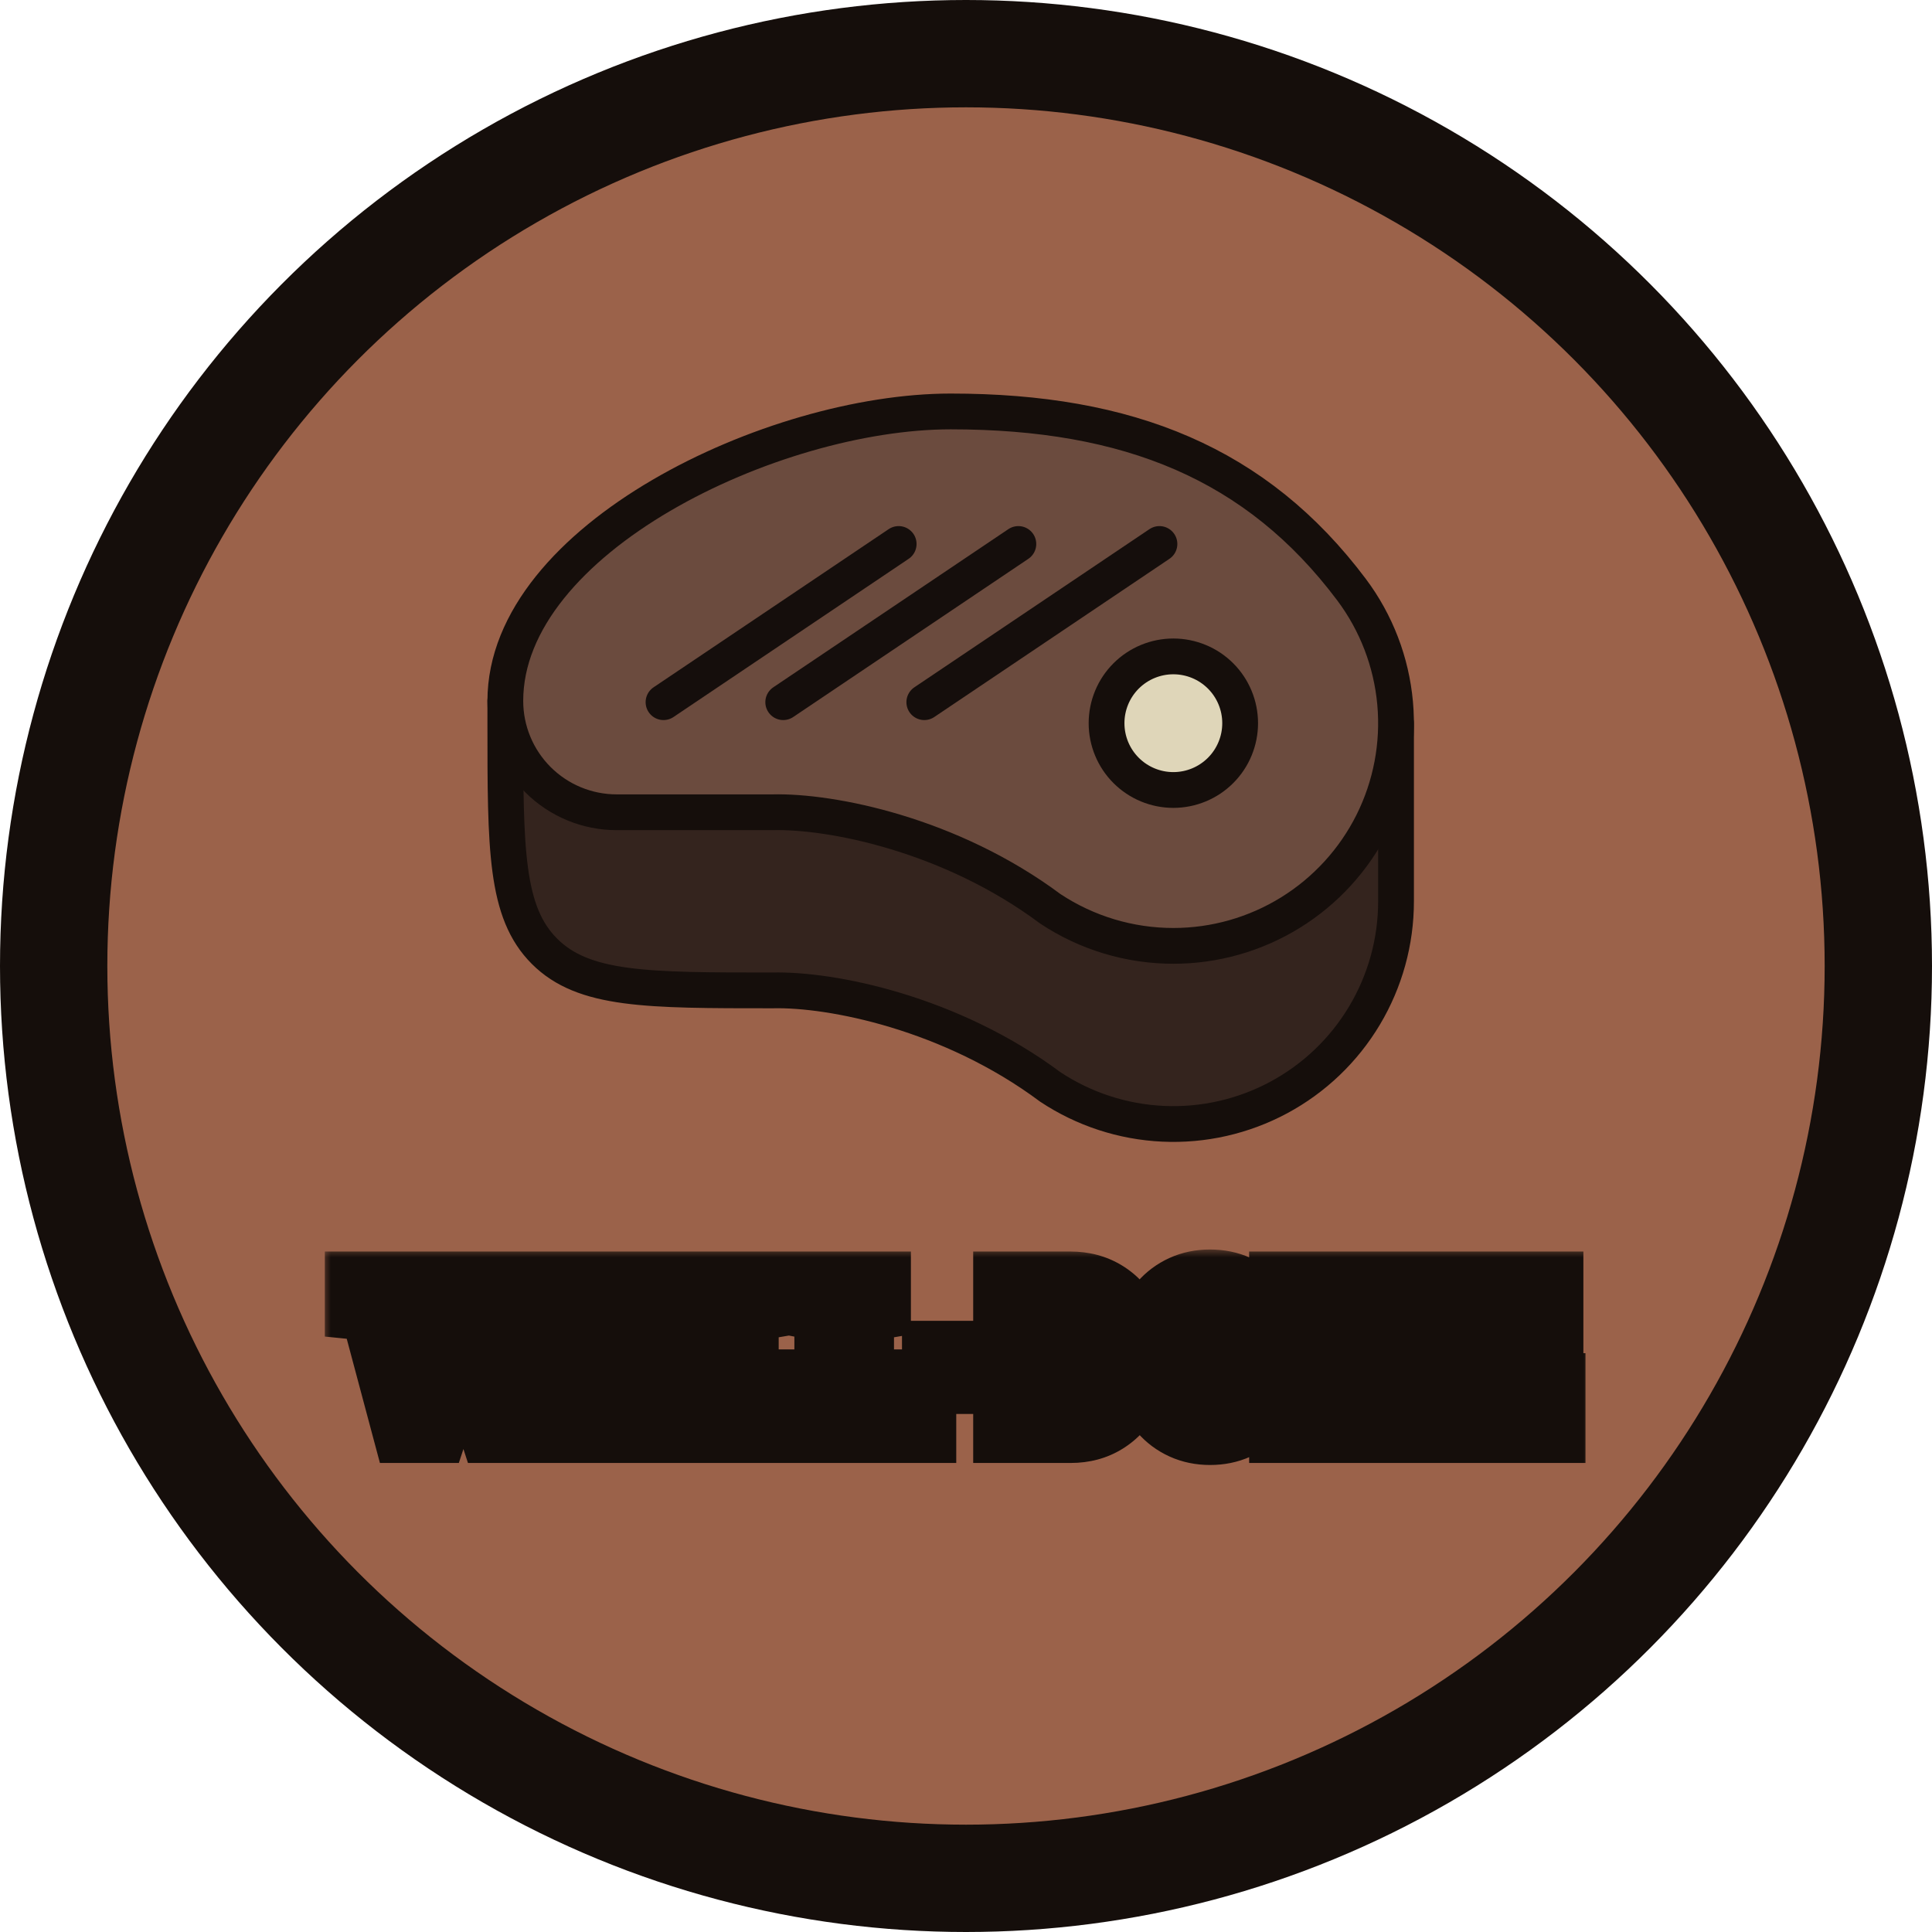 <svg width="108" height="108" viewBox="0 0 108 108" fill="none" xmlns="http://www.w3.org/2000/svg">
<circle cx="54" cy="54" r="51" fill="#9B624A" stroke="#150E0B" stroke-width="6"/>
<path d="M28.248 39.182V40.427C28.248 47.467 28.248 50.99 30.436 53.176C32.622 55.364 36.145 55.364 43.185 55.364C46.481 55.284 53.143 56.609 58.71 60.759C60.586 62.003 62.763 62.715 65.011 62.82C67.26 62.925 69.494 62.418 71.478 61.354C73.461 60.29 75.118 58.707 76.273 56.776C77.429 54.844 78.039 52.636 78.039 50.385V40.427" fill="#34241E"/>
<path d="M28.248 39.182V40.427C28.248 47.467 28.248 50.99 30.436 53.176C32.622 55.364 36.145 55.364 43.185 55.364C46.481 55.284 53.143 56.609 58.71 60.759C60.586 62.003 62.763 62.715 65.011 62.82C67.26 62.925 69.494 62.418 71.478 61.354C73.461 60.29 75.118 58.707 76.273 56.776C77.429 54.844 78.039 52.636 78.039 50.385V40.427" stroke="#150E0B" stroke-width="2" stroke-linecap="round" stroke-linejoin="round"/>
<path d="M65.591 52.875C67.903 52.875 70.169 52.231 72.135 51.016C74.102 49.8 75.691 48.061 76.725 45.994C77.758 43.926 78.196 41.611 77.988 39.309C77.781 37.007 76.936 34.807 75.549 32.958C70.259 25.913 63.102 23 53.143 23C43.185 23 28.248 30.133 28.248 39.182C28.248 40.833 28.904 42.416 30.071 43.583C31.238 44.75 32.821 45.406 34.472 45.406H43.185C46.481 45.324 53.143 46.651 58.71 50.801C60.75 52.154 63.143 52.875 65.591 52.875Z" fill="#6B4B3E" stroke="#150E0B" stroke-width="2" stroke-linecap="round" stroke-linejoin="round"/>
<path d="M69.325 40.427C69.325 41.417 68.932 42.367 68.232 43.067C67.531 43.768 66.581 44.161 65.591 44.161C64.601 44.161 63.651 43.768 62.95 43.067C62.25 42.367 61.857 41.417 61.857 40.427C61.857 39.436 62.25 38.487 62.95 37.786C63.651 37.086 64.601 36.693 65.591 36.693C66.581 36.693 67.531 37.086 68.232 37.786C68.932 38.487 69.325 39.436 69.325 40.427Z" fill="#DFD6B9" stroke="#150E0B" stroke-width="2" stroke-linecap="round" stroke-linejoin="round"/>
<path d="M37.091 39.252L50.236 30.409" stroke="#150E0C" stroke-width="2" stroke-linecap="round"/>
<path d="M43.783 39.252L56.927 30.409" stroke="#150E0C" stroke-width="2" stroke-linecap="round"/>
<path d="M51.669 39.252L64.814 30.409" stroke="#150E0C" stroke-width="2" stroke-linecap="round"/>
<mask id="path-9-outside-1_18_33" maskUnits="userSpaceOnUse" x="18" y="69.781" width="71" height="13" fill="black">
<rect fill="white" x="18" y="69.781" width="71" height="13"/>
<path d="M25.701 75.232L24.202 79.781H22.774L20.958 72.987L20.158 72.906V71.961H23.305V72.906L22.462 73.03L23.381 76.833L23.547 77.531H23.579L23.778 76.833L25.325 71.961H26.48L28.086 76.967L28.274 77.585H28.306L28.467 76.967L29.418 73.03L28.526 72.906V71.961H31.614V72.906L30.868 72.987L29.031 79.781H27.613L26.131 75.21L25.942 74.566H25.91L25.701 75.232ZM38.291 77.644V79.781H32.103V78.841L32.936 78.68V73.067L32.103 72.906V71.961H38.172V74.072H36.969L36.9 73.169H34.504V75.135H37.152V76.344H34.504V78.578H37.029L37.098 77.644H38.291ZM45.01 77.434V79.781H39.129V78.841L39.961 78.68V73.067L39.129 72.906V71.961H42.475V72.906L41.529 73.067V78.578H43.737L43.812 77.434H45.01ZM51.455 77.434V79.781H45.574V78.841L46.406 78.68V73.067L45.574 72.906V71.961H48.92V72.906L47.975 73.067V78.578H50.182L50.258 77.434H51.455ZM55.451 75.834V77.042H52.422V75.834H55.451ZM59.856 79.781H56.402V78.841L57.245 78.664V73.089L56.402 72.906V71.961H59.834C60.536 71.961 61.152 72.124 61.682 72.45C62.215 72.776 62.631 73.229 62.928 73.809C63.229 74.389 63.379 75.053 63.379 75.801V75.946C63.379 76.691 63.232 77.35 62.939 77.923C62.645 78.503 62.231 78.958 61.698 79.287C61.168 79.617 60.554 79.781 59.856 79.781ZM59.775 73.164H58.814V78.584H59.775C60.212 78.584 60.579 78.469 60.876 78.24C61.177 78.014 61.406 77.703 61.564 77.305C61.725 76.908 61.805 76.455 61.805 75.946V75.796C61.805 75.284 61.727 74.827 61.569 74.426C61.408 74.032 61.177 73.725 60.876 73.502C60.575 73.277 60.208 73.164 59.775 73.164ZM67.644 79.894C67.117 79.894 66.638 79.796 66.204 79.599C65.771 79.402 65.399 79.124 65.087 78.766C64.772 78.412 64.53 77.995 64.362 77.515C64.194 77.031 64.109 76.503 64.109 75.93V75.812C64.109 75.243 64.194 74.718 64.362 74.238C64.53 73.755 64.77 73.334 65.082 72.976C65.393 72.618 65.766 72.341 66.199 72.144C66.632 71.947 67.112 71.848 67.638 71.848C68.168 71.848 68.652 71.947 69.088 72.144C69.525 72.341 69.901 72.618 70.216 72.976C70.532 73.334 70.773 73.755 70.942 74.238C71.113 74.718 71.199 75.243 71.199 75.812V75.93C71.199 76.503 71.113 77.031 70.942 77.515C70.773 77.995 70.532 78.412 70.216 78.766C69.901 79.124 69.525 79.402 69.088 79.599C68.655 79.796 68.174 79.894 67.644 79.894ZM67.644 78.675C68.088 78.675 68.457 78.56 68.75 78.331C69.044 78.102 69.264 77.781 69.411 77.37C69.561 76.958 69.636 76.478 69.636 75.93V75.801C69.636 75.261 69.561 74.784 69.411 74.373C69.26 73.965 69.037 73.646 68.739 73.417C68.446 73.187 68.079 73.073 67.638 73.073C67.201 73.073 66.838 73.186 66.548 73.411C66.258 73.64 66.04 73.959 65.893 74.367C65.749 74.775 65.678 75.254 65.678 75.801V75.93C65.678 76.471 65.751 76.951 65.898 77.37C66.045 77.781 66.263 78.102 66.553 78.331C66.843 78.56 67.207 78.675 67.644 78.675ZM75.067 78.841V79.781H71.828V78.841L72.66 78.68V73.067L71.828 72.906V71.961H74.25L77.655 77.386L77.688 77.38V73.067L76.689 72.906V71.961H79.927V72.906L79.09 73.067V79.781H77.575L74.094 74.41L74.062 74.416V78.68L75.067 78.841ZM86.63 77.644V79.781H80.443V78.841L81.275 78.68V73.067L80.443 72.906V71.961H86.512V74.072H85.309L85.239 73.169H82.844V75.135H85.492V76.344H82.844V78.578H85.368L85.438 77.644H86.63Z"/>
</mask>
<path d="M25.701 75.232L24.202 79.781H22.774L20.958 72.987L20.158 72.906V71.961H23.305V72.906L22.462 73.03L23.381 76.833L23.547 77.531H23.579L23.778 76.833L25.325 71.961H26.48L28.086 76.967L28.274 77.585H28.306L28.467 76.967L29.418 73.03L28.526 72.906V71.961H31.614V72.906L30.868 72.987L29.031 79.781H27.613L26.131 75.21L25.942 74.566H25.91L25.701 75.232ZM38.291 77.644V79.781H32.103V78.841L32.936 78.68V73.067L32.103 72.906V71.961H38.172V74.072H36.969L36.9 73.169H34.504V75.135H37.152V76.344H34.504V78.578H37.029L37.098 77.644H38.291ZM45.01 77.434V79.781H39.129V78.841L39.961 78.68V73.067L39.129 72.906V71.961H42.475V72.906L41.529 73.067V78.578H43.737L43.812 77.434H45.01ZM51.455 77.434V79.781H45.574V78.841L46.406 78.68V73.067L45.574 72.906V71.961H48.92V72.906L47.975 73.067V78.578H50.182L50.258 77.434H51.455ZM55.451 75.834V77.042H52.422V75.834H55.451ZM59.856 79.781H56.402V78.841L57.245 78.664V73.089L56.402 72.906V71.961H59.834C60.536 71.961 61.152 72.124 61.682 72.45C62.215 72.776 62.631 73.229 62.928 73.809C63.229 74.389 63.379 75.053 63.379 75.801V75.946C63.379 76.691 63.232 77.35 62.939 77.923C62.645 78.503 62.231 78.958 61.698 79.287C61.168 79.617 60.554 79.781 59.856 79.781ZM59.775 73.164H58.814V78.584H59.775C60.212 78.584 60.579 78.469 60.876 78.24C61.177 78.014 61.406 77.703 61.564 77.305C61.725 76.908 61.805 76.455 61.805 75.946V75.796C61.805 75.284 61.727 74.827 61.569 74.426C61.408 74.032 61.177 73.725 60.876 73.502C60.575 73.277 60.208 73.164 59.775 73.164ZM67.644 79.894C67.117 79.894 66.638 79.796 66.204 79.599C65.771 79.402 65.399 79.124 65.087 78.766C64.772 78.412 64.53 77.995 64.362 77.515C64.194 77.031 64.109 76.503 64.109 75.93V75.812C64.109 75.243 64.194 74.718 64.362 74.238C64.53 73.755 64.77 73.334 65.082 72.976C65.393 72.618 65.766 72.341 66.199 72.144C66.632 71.947 67.112 71.848 67.638 71.848C68.168 71.848 68.652 71.947 69.088 72.144C69.525 72.341 69.901 72.618 70.216 72.976C70.532 73.334 70.773 73.755 70.942 74.238C71.113 74.718 71.199 75.243 71.199 75.812V75.93C71.199 76.503 71.113 77.031 70.942 77.515C70.773 77.995 70.532 78.412 70.216 78.766C69.901 79.124 69.525 79.402 69.088 79.599C68.655 79.796 68.174 79.894 67.644 79.894ZM67.644 78.675C68.088 78.675 68.457 78.56 68.75 78.331C69.044 78.102 69.264 77.781 69.411 77.37C69.561 76.958 69.636 76.478 69.636 75.93V75.801C69.636 75.261 69.561 74.784 69.411 74.373C69.26 73.965 69.037 73.646 68.739 73.417C68.446 73.187 68.079 73.073 67.638 73.073C67.201 73.073 66.838 73.186 66.548 73.411C66.258 73.64 66.04 73.959 65.893 74.367C65.749 74.775 65.678 75.254 65.678 75.801V75.93C65.678 76.471 65.751 76.951 65.898 77.37C66.045 77.781 66.263 78.102 66.553 78.331C66.843 78.56 67.207 78.675 67.644 78.675ZM75.067 78.841V79.781H71.828V78.841L72.66 78.68V73.067L71.828 72.906V71.961H74.25L77.655 77.386L77.688 77.38V73.067L76.689 72.906V71.961H79.927V72.906L79.09 73.067V79.781H77.575L74.094 74.41L74.062 74.416V78.68L75.067 78.841ZM86.63 77.644V79.781H80.443V78.841L81.275 78.68V73.067L80.443 72.906V71.961H86.512V74.072H85.309L85.239 73.169H82.844V75.135H85.492V76.344H82.844V78.578H85.368L85.438 77.644H86.63Z" fill="#FFE8B6"/>
<path d="M25.701 75.232L27.6 75.858L27.605 75.845L27.609 75.832L25.701 75.232ZM24.202 79.781V81.781H25.649L26.102 80.407L24.202 79.781ZM22.774 79.781L20.841 80.298L21.238 81.781H22.774V79.781ZM20.958 72.987L22.89 72.471L22.534 71.135L21.159 70.997L20.958 72.987ZM20.158 72.906H18.158V74.715L19.957 74.896L20.158 72.906ZM20.158 71.961V69.961H18.158V71.961H20.158ZM23.305 71.961H25.305V69.961H23.305V71.961ZM23.305 72.906L23.595 74.885L25.305 74.635V72.906H23.305ZM22.462 73.03L22.172 71.051L20.003 71.369L20.518 73.499L22.462 73.03ZM23.381 76.833L25.326 76.369L25.325 76.363L23.381 76.833ZM23.547 77.531L21.602 77.995L21.968 79.531H23.547V77.531ZM23.579 77.531V79.531H25.089L25.503 78.078L23.579 77.531ZM23.778 76.833L21.872 76.227L21.863 76.256L21.854 76.285L23.778 76.833ZM25.325 71.961V69.961H23.861L23.419 71.356L25.325 71.961ZM26.48 71.961L28.384 71.35L27.938 69.961H26.48V71.961ZM28.086 76.967L29.999 76.385L29.995 76.37L29.99 76.356L28.086 76.967ZM28.274 77.585L26.36 78.167L26.792 79.585H28.274V77.585ZM28.306 77.585V79.585H29.851L30.241 78.089L28.306 77.585ZM28.467 76.967L30.402 77.472L30.407 77.454L30.411 77.436L28.467 76.967ZM29.418 73.03L31.362 73.499L31.88 71.352L29.692 71.049L29.418 73.03ZM28.526 72.906H26.526V74.648L28.252 74.887L28.526 72.906ZM28.526 71.961V69.961H26.526V71.961H28.526ZM31.614 71.961H33.614V69.961H31.614V71.961ZM31.614 72.906L31.829 74.895L33.614 74.702V72.906H31.614ZM30.868 72.987L30.653 70.999L29.294 71.145L28.937 72.465L30.868 72.987ZM29.031 79.781V81.781H30.562L30.962 80.303L29.031 79.781ZM27.613 79.781L25.71 80.398L26.159 81.781H27.613V79.781ZM26.131 75.21L24.21 75.77L24.219 75.799L24.228 75.828L26.131 75.21ZM25.942 74.566L27.863 74.006L27.442 72.566H25.942V74.566ZM25.91 74.566V72.566H24.443L24.002 73.966L25.91 74.566ZM23.801 74.606L22.303 79.156L26.102 80.407L27.6 75.858L23.801 74.606ZM24.202 77.781H22.774V81.781H24.202V77.781ZM24.706 79.265L22.89 72.471L19.026 73.503L20.841 80.298L24.706 79.265ZM21.159 70.997L20.358 70.916L19.957 74.896L20.758 74.977L21.159 70.997ZM22.158 72.906V71.961H18.158V72.906H22.158ZM20.158 73.961H23.305V69.961H20.158V73.961ZM21.305 71.961V72.906H25.305V71.961H21.305ZM23.015 70.927L22.172 71.051L22.752 75.009L23.595 74.885L23.015 70.927ZM20.518 73.499L21.436 77.302L25.325 76.363L24.406 72.56L20.518 73.499ZM21.435 77.296L21.602 77.995L25.492 77.067L25.326 76.369L21.435 77.296ZM23.547 79.531H23.579V75.531H23.547V79.531ZM25.503 78.078L25.702 77.38L21.854 76.285L21.656 76.983L25.503 78.078ZM25.684 77.438L27.231 72.566L23.419 71.356L21.872 76.227L25.684 77.438ZM25.325 73.961H26.48V69.961H25.325V73.961ZM24.575 72.572L26.181 77.578L29.99 76.356L28.384 71.35L24.575 72.572ZM26.172 77.549L26.36 78.167L30.187 77.002L29.999 76.385L26.172 77.549ZM28.274 79.585H28.306V75.585H28.274V79.585ZM30.241 78.089L30.402 77.472L26.532 76.462L26.371 77.08L30.241 78.089ZM30.411 77.436L31.362 73.499L27.474 72.56L26.523 76.497L30.411 77.436ZM29.692 71.049L28.8 70.925L28.252 74.887L29.143 75.011L29.692 71.049ZM30.526 72.906V71.961H26.526V72.906H30.526ZM28.526 73.961H31.614V69.961H28.526V73.961ZM29.614 71.961V72.906H33.614V71.961H29.614ZM31.4 70.918L30.653 70.999L31.082 74.975L31.829 74.895L31.4 70.918ZM28.937 72.465L27.1 79.259L30.962 80.303L32.798 73.509L28.937 72.465ZM29.031 77.781H27.613V81.781H29.031V77.781ZM29.515 79.164L28.033 74.594L24.228 75.828L25.71 80.398L29.515 79.164ZM28.05 74.65L27.863 74.006L24.023 75.126L24.21 75.77L28.05 74.65ZM25.942 72.566H25.91V76.566H25.942V72.566ZM24.002 73.966L23.793 74.632L27.609 75.832L27.818 75.166L24.002 73.966ZM38.291 77.644H40.291V75.644H38.291V77.644ZM38.291 79.781V81.781H40.291V79.781H38.291ZM32.103 79.781H30.103V81.781H32.103V79.781ZM32.103 78.841L31.723 76.878L30.103 77.191V78.841H32.103ZM32.936 78.68L33.316 80.644L34.936 80.33V78.68H32.936ZM32.936 73.067H34.936V71.418L33.316 71.104L32.936 73.067ZM32.103 72.906H30.103V74.556L31.723 74.87L32.103 72.906ZM32.103 71.961V69.961H30.103V71.961H32.103ZM38.172 71.961H40.172V69.961H38.172V71.961ZM38.172 74.072V76.072H40.172V74.072H38.172ZM36.969 74.072L34.975 74.226L35.118 76.072H36.969V74.072ZM36.9 73.169L38.894 73.015L38.751 71.169H36.9V73.169ZM34.504 73.169V71.169H32.504V73.169H34.504ZM34.504 75.135H32.504V77.135H34.504V75.135ZM37.152 75.135H39.152V73.135H37.152V75.135ZM37.152 76.344V78.344H39.152V76.344H37.152ZM34.504 76.344V74.344H32.504V76.344H34.504ZM34.504 78.578H32.504V80.578H34.504V78.578ZM37.029 78.578V80.578H38.885L39.023 78.727L37.029 78.578ZM37.098 77.644V75.644H35.242L35.104 77.495L37.098 77.644ZM36.291 77.644V79.781H40.291V77.644H36.291ZM38.291 77.781H32.103V81.781H38.291V77.781ZM34.103 79.781V78.841H30.103V79.781H34.103ZM32.483 80.805L33.316 80.644L32.556 76.717L31.723 76.878L32.483 80.805ZM34.936 78.68V73.067H30.936V78.68H34.936ZM33.316 71.104L32.483 70.943L31.723 74.87L32.556 75.031L33.316 71.104ZM34.103 72.906V71.961H30.103V72.906H34.103ZM32.103 73.961H38.172V69.961H32.103V73.961ZM36.172 71.961V74.072H40.172V71.961H36.172ZM38.172 72.072H36.969V76.072H38.172V72.072ZM38.963 73.918L38.894 73.015L34.906 73.324L34.975 74.226L38.963 73.918ZM36.9 71.169H34.504V75.169H36.9V71.169ZM32.504 73.169V75.135H36.504V73.169H32.504ZM34.504 77.135H37.152V73.135H34.504V77.135ZM35.152 75.135V76.344H39.152V75.135H35.152ZM37.152 74.344H34.504V78.344H37.152V74.344ZM32.504 76.344V78.578H36.504V76.344H32.504ZM34.504 80.578H37.029V76.578H34.504V80.578ZM39.023 78.727L39.093 77.793L35.104 77.495L35.034 78.429L39.023 78.727ZM37.098 79.644H38.291V75.644H37.098V79.644ZM45.01 77.434H47.01V75.434H45.01V77.434ZM45.01 79.781V81.781H47.01V79.781H45.01ZM39.129 79.781H37.129V81.781H39.129V79.781ZM39.129 78.841L38.748 76.878L37.129 77.191V78.841H39.129ZM39.961 78.68L40.341 80.644L41.961 80.33V78.68H39.961ZM39.961 73.067H41.961V71.418L40.341 71.104L39.961 73.067ZM39.129 72.906H37.129V74.556L38.748 74.87L39.129 72.906ZM39.129 71.961V69.961H37.129V71.961H39.129ZM42.475 71.961H44.475V69.961H42.475V71.961ZM42.475 72.906L42.811 74.878L44.475 74.594V72.906H42.475ZM41.529 73.067L41.193 71.096L39.529 71.379V73.067H41.529ZM41.529 78.578H39.529V80.578H41.529V78.578ZM43.737 78.578V80.578H45.61L45.733 78.709L43.737 78.578ZM43.812 77.434V75.434H41.939L41.816 77.303L43.812 77.434ZM43.01 77.434V79.781H47.01V77.434H43.01ZM45.01 77.781H39.129V81.781H45.01V77.781ZM41.129 79.781V78.841H37.129V79.781H41.129ZM39.509 80.805L40.341 80.644L39.581 76.717L38.748 76.878L39.509 80.805ZM41.961 78.68V73.067H37.961V78.68H41.961ZM40.341 71.104L39.509 70.943L38.748 74.87L39.581 75.031L40.341 71.104ZM41.129 72.906V71.961H37.129V72.906H41.129ZM39.129 73.961H42.475V69.961H39.129V73.961ZM40.475 71.961V72.906H44.475V71.961H40.475ZM42.139 70.935L41.193 71.096L41.865 75.039L42.811 74.878L42.139 70.935ZM39.529 73.067V78.578H43.529V73.067H39.529ZM41.529 80.578H43.737V76.578H41.529V80.578ZM45.733 78.709L45.808 77.565L41.816 77.303L41.741 78.447L45.733 78.709ZM43.812 79.434H45.01V75.434H43.812V79.434ZM51.455 77.434H53.455V75.434H51.455V77.434ZM51.455 79.781V81.781H53.455V79.781H51.455ZM45.574 79.781H43.574V81.781H45.574V79.781ZM45.574 78.841L45.194 76.878L43.574 77.191V78.841H45.574ZM46.406 78.68L46.786 80.644L48.406 80.33V78.68H46.406ZM46.406 73.067H48.406V71.418L46.786 71.104L46.406 73.067ZM45.574 72.906H43.574V74.556L45.194 74.87L45.574 72.906ZM45.574 71.961V69.961H43.574V71.961H45.574ZM48.92 71.961H50.92V69.961H48.92V71.961ZM48.92 72.906L49.256 74.878L50.92 74.594V72.906H48.92ZM47.975 73.067L47.639 71.096L45.975 71.379V73.067H47.975ZM47.975 78.578H45.975V80.578H47.975V78.578ZM50.182 78.578V80.578H52.055L52.178 78.709L50.182 78.578ZM50.258 77.434V75.434H48.385L48.262 77.303L50.258 77.434ZM49.455 77.434V79.781H53.455V77.434H49.455ZM51.455 77.781H45.574V81.781H51.455V77.781ZM47.574 79.781V78.841H43.574V79.781H47.574ZM45.954 80.805L46.786 80.644L46.026 76.717L45.194 76.878L45.954 80.805ZM48.406 78.68V73.067H44.406V78.68H48.406ZM46.786 71.104L45.954 70.943L45.194 74.87L46.026 75.031L46.786 71.104ZM47.574 72.906V71.961H43.574V72.906H47.574ZM45.574 73.961H48.92V69.961H45.574V73.961ZM46.92 71.961V72.906H50.92V71.961H46.92ZM48.584 70.935L47.639 71.096L48.311 75.039L49.256 74.878L48.584 70.935ZM45.975 73.067V78.578H49.975V73.067H45.975ZM47.975 80.578H50.182V76.578H47.975V80.578ZM52.178 78.709L52.253 77.565L48.262 77.303L48.187 78.447L52.178 78.709ZM50.258 79.434H51.455V75.434H50.258V79.434ZM55.451 75.834H57.451V73.834H55.451V75.834ZM55.451 77.042V79.042H57.451V77.042H55.451ZM52.422 77.042H50.422V79.042H52.422V77.042ZM52.422 75.834V73.834H50.422V75.834H52.422ZM53.451 75.834V77.042H57.451V75.834H53.451ZM55.451 75.042H52.422V79.042H55.451V75.042ZM54.422 77.042V75.834H50.422V77.042H54.422ZM52.422 77.834H55.451V73.834H52.422V77.834ZM56.402 79.781H54.402V81.781H56.402V79.781ZM56.402 78.841L55.991 76.884L54.402 77.218V78.841H56.402ZM57.245 78.664L57.657 80.621L59.245 80.287V78.664H57.245ZM57.245 73.089H59.245V71.476L57.669 71.134L57.245 73.089ZM56.402 72.906H54.402V74.52L55.979 74.861L56.402 72.906ZM56.402 71.961V69.961H54.402V71.961H56.402ZM61.682 72.45L60.634 74.153L60.639 74.157L61.682 72.45ZM62.928 73.809L61.148 74.721L61.152 74.729L62.928 73.809ZM62.939 77.923L61.159 77.011L61.154 77.02L62.939 77.923ZM61.698 79.287L60.647 77.585L60.642 77.589L61.698 79.287ZM58.814 73.164V71.164H56.814V73.164H58.814ZM58.814 78.584H56.814V80.584H58.814V78.584ZM60.876 78.24L59.676 76.64L59.665 76.648L59.655 76.656L60.876 78.24ZM61.564 77.305L59.71 76.554L59.707 76.561L59.704 76.568L61.564 77.305ZM61.569 74.426L63.431 73.695L63.425 73.682L63.42 73.669L61.569 74.426ZM60.876 73.502L59.676 75.103L59.682 75.107L59.688 75.112L60.876 73.502ZM59.856 77.781H56.402V81.781H59.856V77.781ZM58.402 79.781V78.841H54.402V79.781H58.402ZM56.813 80.799L57.657 80.621L56.834 76.707L55.991 76.884L56.813 80.799ZM59.245 78.664V73.089H55.245V78.664H59.245ZM57.669 71.134L56.825 70.952L55.979 74.861L56.822 75.044L57.669 71.134ZM58.402 72.906V71.961H54.402V72.906H58.402ZM56.402 73.961H59.834V69.961H56.402V73.961ZM59.834 73.961C60.215 73.961 60.458 74.045 60.634 74.153L62.729 70.746C61.845 70.203 60.857 69.961 59.834 69.961V73.961ZM60.639 74.157C60.845 74.282 61.011 74.454 61.148 74.721L64.708 72.897C64.25 72.004 63.586 71.269 62.724 70.743L60.639 74.157ZM61.152 74.729C61.285 74.986 61.379 75.327 61.379 75.801H65.379C65.379 74.779 65.172 73.791 64.703 72.888L61.152 74.729ZM61.379 75.801V75.946H65.379V75.801H61.379ZM61.379 75.946C61.379 76.424 61.286 76.761 61.159 77.011L64.719 78.835C65.178 77.939 65.379 76.959 65.379 75.946H61.379ZM61.154 77.02C61.02 77.284 60.855 77.457 60.647 77.585L62.749 80.989C63.608 80.459 64.269 79.722 64.723 78.826L61.154 77.02ZM60.642 77.589C60.466 77.698 60.226 77.781 59.856 77.781V81.781C60.881 81.781 61.87 81.535 62.754 80.986L60.642 77.589ZM59.775 71.164H58.814V75.164H59.775V71.164ZM56.814 73.164V78.584H60.814V73.164H56.814ZM58.814 80.584H59.775V76.584H58.814V80.584ZM59.775 80.584C60.578 80.584 61.395 80.365 62.097 79.824L59.655 76.656C59.698 76.622 59.745 76.6 59.782 76.588C59.816 76.578 59.818 76.584 59.775 76.584V80.584ZM62.076 79.84C62.711 79.364 63.148 78.735 63.423 78.042L59.704 76.568C59.682 76.624 59.666 76.648 59.663 76.652C59.661 76.654 59.661 76.653 59.665 76.65C59.668 76.647 59.672 76.643 59.676 76.64L62.076 79.84ZM63.417 78.057C63.691 77.381 63.805 76.665 63.805 75.946H59.805C59.805 76.244 59.758 76.435 59.71 76.554L63.417 78.057ZM63.805 75.946V75.796H59.805V75.946H63.805ZM63.805 75.796C63.805 75.08 63.695 74.368 63.431 73.695L59.708 75.158C59.758 75.286 59.805 75.488 59.805 75.796H63.805ZM63.42 73.669C63.14 72.984 62.699 72.362 62.064 71.893L59.688 75.112C59.678 75.104 59.673 75.097 59.675 75.1C59.678 75.104 59.695 75.128 59.718 75.184L63.42 73.669ZM62.076 71.903C61.378 71.379 60.572 71.164 59.775 71.164V75.164C59.818 75.164 59.817 75.17 59.788 75.16C59.773 75.156 59.755 75.149 59.734 75.138C59.713 75.128 59.694 75.116 59.676 75.103L62.076 71.903ZM65.087 78.766L66.596 77.454L66.589 77.445L66.582 77.438L65.087 78.766ZM64.362 77.515L62.473 78.172L62.475 78.177L64.362 77.515ZM64.362 74.238L66.249 74.9L66.251 74.896L64.362 74.238ZM70.942 74.238L69.053 74.896L69.056 74.904L69.059 74.913L70.942 74.238ZM70.942 77.515L69.057 76.845L69.054 76.853L70.942 77.515ZM70.216 78.766L68.722 77.438L68.715 77.445L70.216 78.766ZM69.088 79.599L68.266 77.775L68.261 77.778L69.088 79.599ZM69.411 77.37L67.532 76.684L67.529 76.691L67.527 76.698L69.411 77.37ZM69.411 74.373L71.289 73.686L71.287 73.681L69.411 74.373ZM68.739 73.417L67.509 74.993L67.518 75L68.739 73.417ZM66.548 73.411L65.32 71.832L65.314 71.837L65.308 71.842L66.548 73.411ZM65.893 74.367L64.011 73.69L64.008 73.698L64.005 73.705L65.893 74.367ZM65.898 77.37L64.011 78.031L64.014 78.041L65.898 77.37ZM66.553 78.331L65.313 79.9L66.553 78.331ZM67.644 77.894C67.372 77.894 67.179 77.845 67.032 77.778L65.377 81.419C66.096 81.746 66.862 81.894 67.644 81.894V77.894ZM67.032 77.778C66.859 77.699 66.719 77.595 66.596 77.454L63.578 80.079C64.078 80.654 64.683 81.104 65.377 81.419L67.032 77.778ZM66.582 77.438C66.452 77.291 66.338 77.105 66.249 76.853L62.475 78.177C62.723 78.884 63.092 79.532 63.592 80.095L66.582 77.438ZM66.251 76.857C66.164 76.609 66.109 76.306 66.109 75.93H62.109C62.109 76.701 62.223 77.454 62.473 78.172L66.251 76.857ZM66.109 75.93V75.812H62.109V75.93H66.109ZM66.109 75.812C66.109 75.442 66.164 75.144 66.249 74.9L62.475 73.576C62.223 74.293 62.109 75.044 62.109 75.812H66.109ZM66.251 74.896C66.342 74.634 66.459 74.44 66.591 74.289L63.573 71.663C63.081 72.228 62.719 72.876 62.473 73.581L66.251 74.896ZM66.591 74.289C66.713 74.148 66.853 74.043 67.026 73.964L65.371 70.323C64.678 70.638 64.073 71.089 63.573 71.663L66.591 74.289ZM67.026 73.964C67.173 73.898 67.367 73.848 67.638 73.848V69.848C66.857 69.848 66.091 69.996 65.371 70.323L67.026 73.964ZM67.638 73.848C67.915 73.848 68.114 73.898 68.266 73.967L69.91 70.32C69.189 69.995 68.421 69.848 67.638 69.848V73.848ZM68.266 73.967C68.445 74.047 68.589 74.154 68.715 74.297L71.718 71.655C71.214 71.082 70.606 70.634 69.91 70.32L68.266 73.967ZM68.715 74.297C68.847 74.448 68.963 74.639 69.053 74.896L72.83 73.581C72.583 72.871 72.216 72.221 71.718 71.655L68.715 74.297ZM69.059 74.913C69.144 75.152 69.199 75.446 69.199 75.812H73.199C73.199 75.04 73.082 74.284 72.824 73.564L69.059 74.913ZM69.199 75.812V75.93H73.199V75.812H69.199ZM69.199 75.93C69.199 76.301 69.144 76.6 69.057 76.845L72.826 78.185C73.083 77.463 73.199 76.705 73.199 75.93H69.199ZM69.054 76.853C68.966 77.105 68.852 77.291 68.722 77.438L71.711 80.095C72.212 79.532 72.581 78.884 72.829 78.177L69.054 76.853ZM68.715 77.445C68.589 77.588 68.445 77.695 68.266 77.775L69.91 81.422C70.606 81.109 71.214 80.66 71.718 80.088L68.715 77.445ZM68.261 77.778C68.116 77.844 67.921 77.894 67.644 77.894V81.894C68.427 81.894 69.195 81.747 69.916 81.419L68.261 77.778ZM67.644 80.675C68.445 80.675 69.272 80.461 69.981 79.908L67.52 76.754C67.57 76.715 67.622 76.691 67.66 76.679C67.694 76.668 67.694 76.675 67.644 76.675V80.675ZM69.981 79.908C70.622 79.407 71.043 78.748 71.295 78.041L67.527 76.698C67.505 76.761 67.488 76.785 67.487 76.786C67.487 76.787 67.489 76.783 67.496 76.776C67.502 76.77 67.51 76.762 67.52 76.754L69.981 79.908ZM71.289 78.056C71.537 77.377 71.636 76.656 71.636 75.93H67.636C67.636 76.3 67.585 76.539 67.532 76.684L71.289 78.056ZM71.636 75.93V75.801H67.636V75.93H71.636ZM71.636 75.801C71.636 75.079 71.536 74.363 71.289 73.686L67.532 75.059C67.586 75.206 67.636 75.442 67.636 75.801H71.636ZM71.287 73.681C71.028 72.977 70.601 72.326 69.961 71.833L67.518 75C67.511 74.995 67.504 74.989 67.499 74.984C67.494 74.978 67.493 74.976 67.493 74.977C67.495 74.979 67.512 75.004 67.534 75.064L71.287 73.681ZM69.97 71.84C69.264 71.289 68.44 71.073 67.638 71.073V75.073C67.685 75.073 67.683 75.079 67.648 75.068C67.609 75.056 67.558 75.032 67.509 74.993L69.97 71.84ZM67.638 71.073C66.844 71.073 66.024 71.285 65.32 71.832L67.776 74.99C67.724 75.03 67.671 75.055 67.631 75.068C67.595 75.079 67.592 75.073 67.638 75.073V71.073ZM65.308 71.842C64.677 72.341 64.262 72.993 64.011 73.69L67.775 75.044C67.797 74.981 67.815 74.955 67.816 74.953C67.817 74.951 67.815 74.954 67.81 74.96C67.804 74.966 67.797 74.973 67.788 74.981L65.308 71.842ZM64.005 73.705C63.771 74.374 63.678 75.085 63.678 75.801H67.678C67.678 75.422 67.728 75.177 67.78 75.029L64.005 73.705ZM63.678 75.801V75.93H67.678V75.801H63.678ZM63.678 75.93C63.678 76.649 63.775 77.359 64.011 78.031L67.786 76.708C67.728 76.543 67.678 76.293 67.678 75.93H63.678ZM64.014 78.041C64.264 78.741 64.679 79.399 65.313 79.9L67.793 76.762C67.803 76.77 67.811 76.778 67.817 76.784C67.823 76.79 67.826 76.794 67.825 76.793C67.823 76.79 67.805 76.763 67.782 76.698L64.014 78.041ZM65.313 79.9C66.018 80.457 66.842 80.675 67.644 80.675V76.675C67.6 76.675 67.606 76.669 67.645 76.681C67.687 76.695 67.742 76.721 67.793 76.762L65.313 79.9ZM75.067 78.841H77.067V77.137L75.383 76.867L75.067 78.841ZM75.067 79.781V81.781H77.067V79.781H75.067ZM71.828 79.781H69.828V81.781H71.828V79.781ZM71.828 78.841L71.448 76.878L69.828 77.191V78.841H71.828ZM72.66 78.68L73.04 80.644L74.66 80.33V78.68H72.66ZM72.66 73.067H74.66V71.418L73.04 71.104L72.66 73.067ZM71.828 72.906H69.828V74.556L71.448 74.87L71.828 72.906ZM71.828 71.961V69.961H69.828V71.961H71.828ZM74.25 71.961L75.944 70.898L75.356 69.961H74.25V71.961ZM77.655 77.386L75.962 78.449L76.67 79.578L77.984 79.359L77.655 77.386ZM77.688 77.38L78.016 79.353L79.688 79.075V77.38H77.688ZM77.688 73.067H79.688V71.364L78.006 71.093L77.688 73.067ZM76.689 72.906H74.689V74.61L76.37 74.881L76.689 72.906ZM76.689 71.961V69.961H74.689V71.961H76.689ZM79.927 71.961H81.927V69.961H79.927V71.961ZM79.927 72.906L80.305 74.87L81.927 74.558V72.906H79.927ZM79.09 73.067L78.712 71.103L77.09 71.415V73.067H79.09ZM79.09 79.781V81.781H81.09V79.781H79.09ZM77.575 79.781L75.896 80.869L76.488 81.781H77.575V79.781ZM74.094 74.41L75.773 73.323L75.059 72.222L73.766 72.438L74.094 74.41ZM74.062 74.416L73.733 72.443L72.062 72.721V74.416H74.062ZM74.062 78.68H72.062V80.385L73.745 80.655L74.062 78.68ZM73.067 78.841V79.781H77.067V78.841H73.067ZM75.067 77.781H71.828V81.781H75.067V77.781ZM73.828 79.781V78.841H69.828V79.781H73.828ZM72.208 80.805L73.04 80.644L72.28 76.717L71.448 76.878L72.208 80.805ZM74.66 78.68V73.067H70.66V78.68H74.66ZM73.04 71.104L72.208 70.943L71.448 74.87L72.28 75.031L73.04 71.104ZM73.828 72.906V71.961H69.828V72.906H73.828ZM71.828 73.961H74.25V69.961H71.828V73.961ZM72.556 73.024L75.962 78.449L79.349 76.323L75.944 70.898L72.556 73.024ZM77.984 79.359L78.016 79.353L77.359 75.408L77.327 75.413L77.984 79.359ZM79.688 77.38V73.067H75.688V77.38H79.688ZM78.006 71.093L77.007 70.932L76.37 74.881L77.369 75.042L78.006 71.093ZM78.689 72.906V71.961H74.689V72.906H78.689ZM76.689 73.961H79.927V69.961H76.689V73.961ZM77.927 71.961V72.906H81.927V71.961H77.927ZM79.55 70.942L78.712 71.103L79.467 75.031L80.305 74.87L79.55 70.942ZM77.09 73.067V79.781H81.09V73.067H77.09ZM79.09 77.781H77.575V81.781H79.09V77.781ZM79.253 78.694L75.773 73.323L72.416 75.498L75.896 80.869L79.253 78.694ZM73.766 72.438L73.733 72.443L74.391 76.388L74.423 76.383L73.766 72.438ZM72.062 74.416V78.68H76.062V74.416H72.062ZM73.745 80.655L74.75 80.816L75.383 76.867L74.379 76.706L73.745 80.655ZM86.63 77.644H88.63V75.644H86.63V77.644ZM86.63 79.781V81.781H88.63V79.781H86.63ZM80.443 79.781H78.443V81.781H80.443V79.781ZM80.443 78.841L80.063 76.878L78.443 77.191V78.841H80.443ZM81.275 78.68L81.656 80.644L83.275 80.33V78.68H81.275ZM81.275 73.067H83.275V71.418L81.656 71.104L81.275 73.067ZM80.443 72.906H78.443V74.556L80.063 74.87L80.443 72.906ZM80.443 71.961V69.961H78.443V71.961H80.443ZM86.512 71.961H88.512V69.961H86.512V71.961ZM86.512 74.072V76.072H88.512V74.072H86.512ZM85.309 74.072L83.315 74.226L83.458 76.072H85.309V74.072ZM85.239 73.169L87.233 73.015L87.091 71.169H85.239V73.169ZM82.844 73.169V71.169H80.844V73.169H82.844ZM82.844 75.135H80.844V77.135H82.844V75.135ZM85.492 75.135H87.492V73.135H85.492V75.135ZM85.492 76.344V78.344H87.492V76.344H85.492ZM82.844 76.344V74.344H80.844V76.344H82.844ZM82.844 78.578H80.844V80.578H82.844V78.578ZM85.368 78.578V80.578H87.225L87.363 78.727L85.368 78.578ZM85.438 77.644V75.644H83.582L83.444 77.495L85.438 77.644ZM84.63 77.644V79.781H88.63V77.644H84.63ZM86.63 77.781H80.443V81.781H86.63V77.781ZM82.443 79.781V78.841H78.443V79.781H82.443ZM80.823 80.805L81.656 80.644L80.895 76.717L80.063 76.878L80.823 80.805ZM83.275 78.68V73.067H79.275V78.68H83.275ZM81.656 71.104L80.823 70.943L80.063 74.87L80.895 75.031L81.656 71.104ZM82.443 72.906V71.961H78.443V72.906H82.443ZM80.443 73.961H86.512V69.961H80.443V73.961ZM84.512 71.961V74.072H88.512V71.961H84.512ZM86.512 72.072H85.309V76.072H86.512V72.072ZM87.303 73.918L87.233 73.015L83.245 73.324L83.315 74.226L87.303 73.918ZM85.239 71.169H82.844V75.169H85.239V71.169ZM80.844 73.169V75.135H84.844V73.169H80.844ZM82.844 77.135H85.492V73.135H82.844V77.135ZM83.492 75.135V76.344H87.492V75.135H83.492ZM85.492 74.344H82.844V78.344H85.492V74.344ZM80.844 76.344V78.578H84.844V76.344H80.844ZM82.844 80.578H85.368V76.578H82.844V80.578ZM87.363 78.727L87.433 77.793L83.444 77.495L83.374 78.429L87.363 78.727ZM85.438 79.644H86.63V75.644H85.438V79.644Z" fill="#150E0B" mask="url(#path-9-outside-1_18_33)"/>
</svg>
